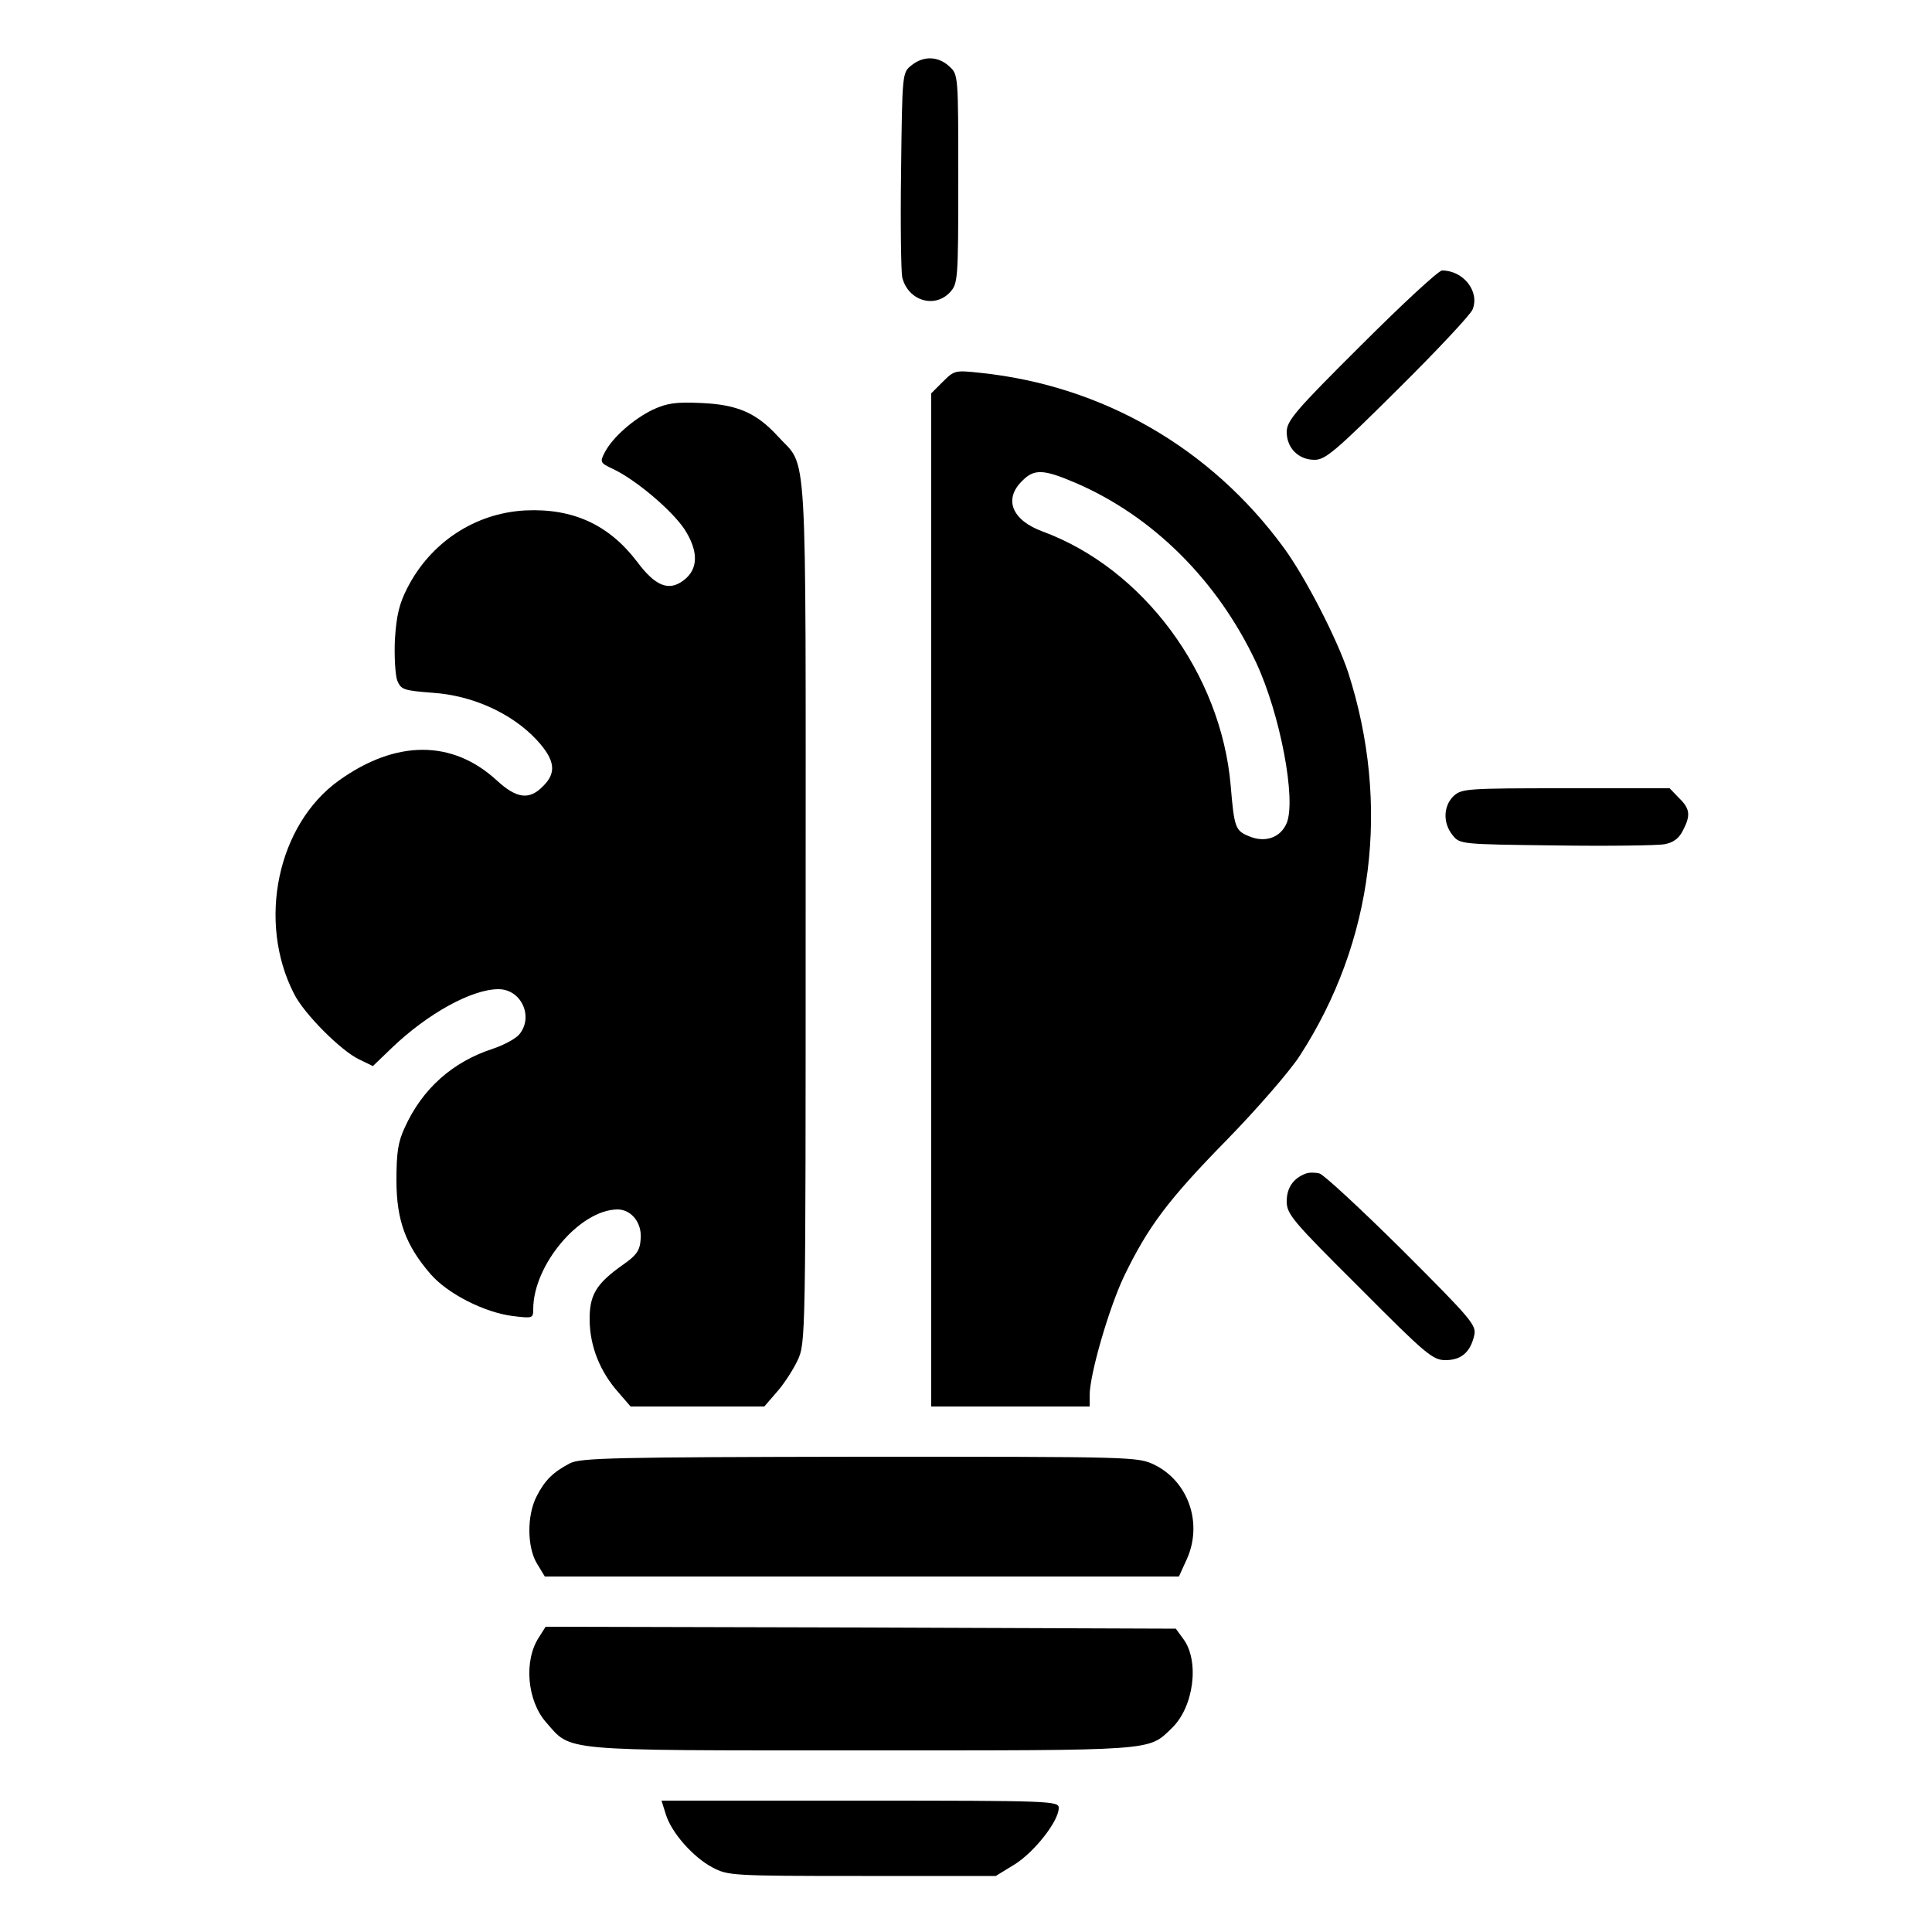<?xml version="1.0" standalone="no"?>
<!DOCTYPE svg PUBLIC "-//W3C//DTD SVG 20010904//EN"
 "http://www.w3.org/TR/2001/REC-SVG-20010904/DTD/svg10.dtd">
<svg version="1.0" xmlns="http://www.w3.org/2000/svg"
 width="500pt" height="500pt" viewBox="0 0 500 500"
 preserveAspectRatio="xMidYMid meet">
<g transform="translate(0,500) scale(0.1,-0.1)"
fill="#000000" stroke="none">
<path d="M2359 4831 c-24 -19 -24 -20 -27 -272 -2 -140 0 -264 3 -277 15 -60
83 -81 123 -39 21 23 22 30 22 293 0 270 0 271 -23 292 -29 27 -67 28 -98 3z"/>
<path d="M3523 4107 c-171 -170 -193 -196 -193 -225 0 -41 30 -72 72 -72 28 0
54 22 216 183 101 100 188 193 193 206 19 47 -24 101 -79 101 -9 0 -103 -87
-209 -193z"/>
<path d="M2440 4012 l-30 -30 0 -1311 0 -1311 205 0 205 0 0 29 c0 54 50 226
89 308 62 128 113 197 267 354 78 80 163 178 188 217 191 295 235 650 125 992
-29 87 -111 247 -167 323 -189 258 -469 419 -784 452 -66 7 -68 7 -98 -23z
m342 -261 c201 -86 369 -253 469 -466 62 -133 104 -354 79 -415 -16 -38 -56
-52 -98 -34 -35 14 -38 23 -47 131 -25 290 -226 562 -488 658 -78 29 -100 83
-52 130 31 32 55 31 137 -4z"/>
<path d="M1690 3940 c-50 -24 -105 -72 -125 -111 -13 -25 -12 -27 22 -43 59
-28 151 -106 184 -155 37 -57 37 -104 -2 -133 -38 -29 -73 -15 -120 48 -73 96
-166 139 -290 133 -130 -7 -245 -83 -305 -201 -21 -41 -28 -71 -32 -133 -2
-44 1 -92 6 -106 10 -24 16 -26 93 -32 102 -7 204 -53 268 -122 48 -52 52 -85
16 -120 -35 -36 -68 -32 -119 15 -115 106 -261 106 -409 0 -159 -114 -212
-365 -116 -552 26 -52 122 -148 169 -170 l35 -17 50 48 c92 88 206 151 275
151 60 0 92 -73 53 -118 -10 -11 -40 -27 -67 -36 -105 -34 -183 -104 -228
-203 -18 -38 -22 -66 -22 -138 0 -103 24 -168 88 -242 44 -51 140 -100 214
-109 50 -6 52 -6 52 18 0 114 120 257 218 258 36 0 64 -35 60 -77 -2 -30 -11
-42 -47 -67 -69 -49 -86 -78 -85 -144 1 -67 27 -132 74 -185 l32 -37 173 0
173 0 32 37 c18 20 42 57 54 82 21 46 21 48 21 1161 0 1248 6 1145 -72 1231
-55 60 -104 82 -198 86 -65 3 -88 0 -125 -17z"/>
<path d="M3762 2940 c-27 -26 -28 -70 -3 -101 19 -24 20 -24 268 -27 136 -2
263 0 280 3 23 4 38 15 48 35 21 40 19 57 -10 85 l-24 25 -269 0 c-256 0 -269
-1 -290 -20z"/>
<path d="M3380 1963 c-33 -12 -50 -37 -50 -72 0 -33 14 -50 188 -223 173 -174
190 -188 223 -188 40 0 64 20 74 63 7 27 -5 41 -186 222 -107 106 -203 195
-214 198 -11 3 -27 3 -35 0z"/>
<path d="M1475 1213 c-44 -23 -65 -44 -86 -85 -26 -50 -25 -133 1 -175 l20
-33 820 0 821 0 21 46 c41 93 3 200 -84 243 -44 21 -51 21 -764 21 -636 -1
-722 -3 -749 -17z"/>
<path d="M1395 763 c-40 -60 -31 -164 18 -220 67 -76 27 -73 815 -73 766 0
743 -2 804 57 58 55 73 175 30 232 l-19 26 -815 3 -816 2 -17 -27z"/>
<path d="M1723 305 c14 -47 70 -111 121 -138 40 -21 49 -22 387 -22 l346 0 49
30 c51 32 114 112 114 146 0 18 -17 19 -514 19 l-514 0 11 -35z"/>
</g>
</svg>
